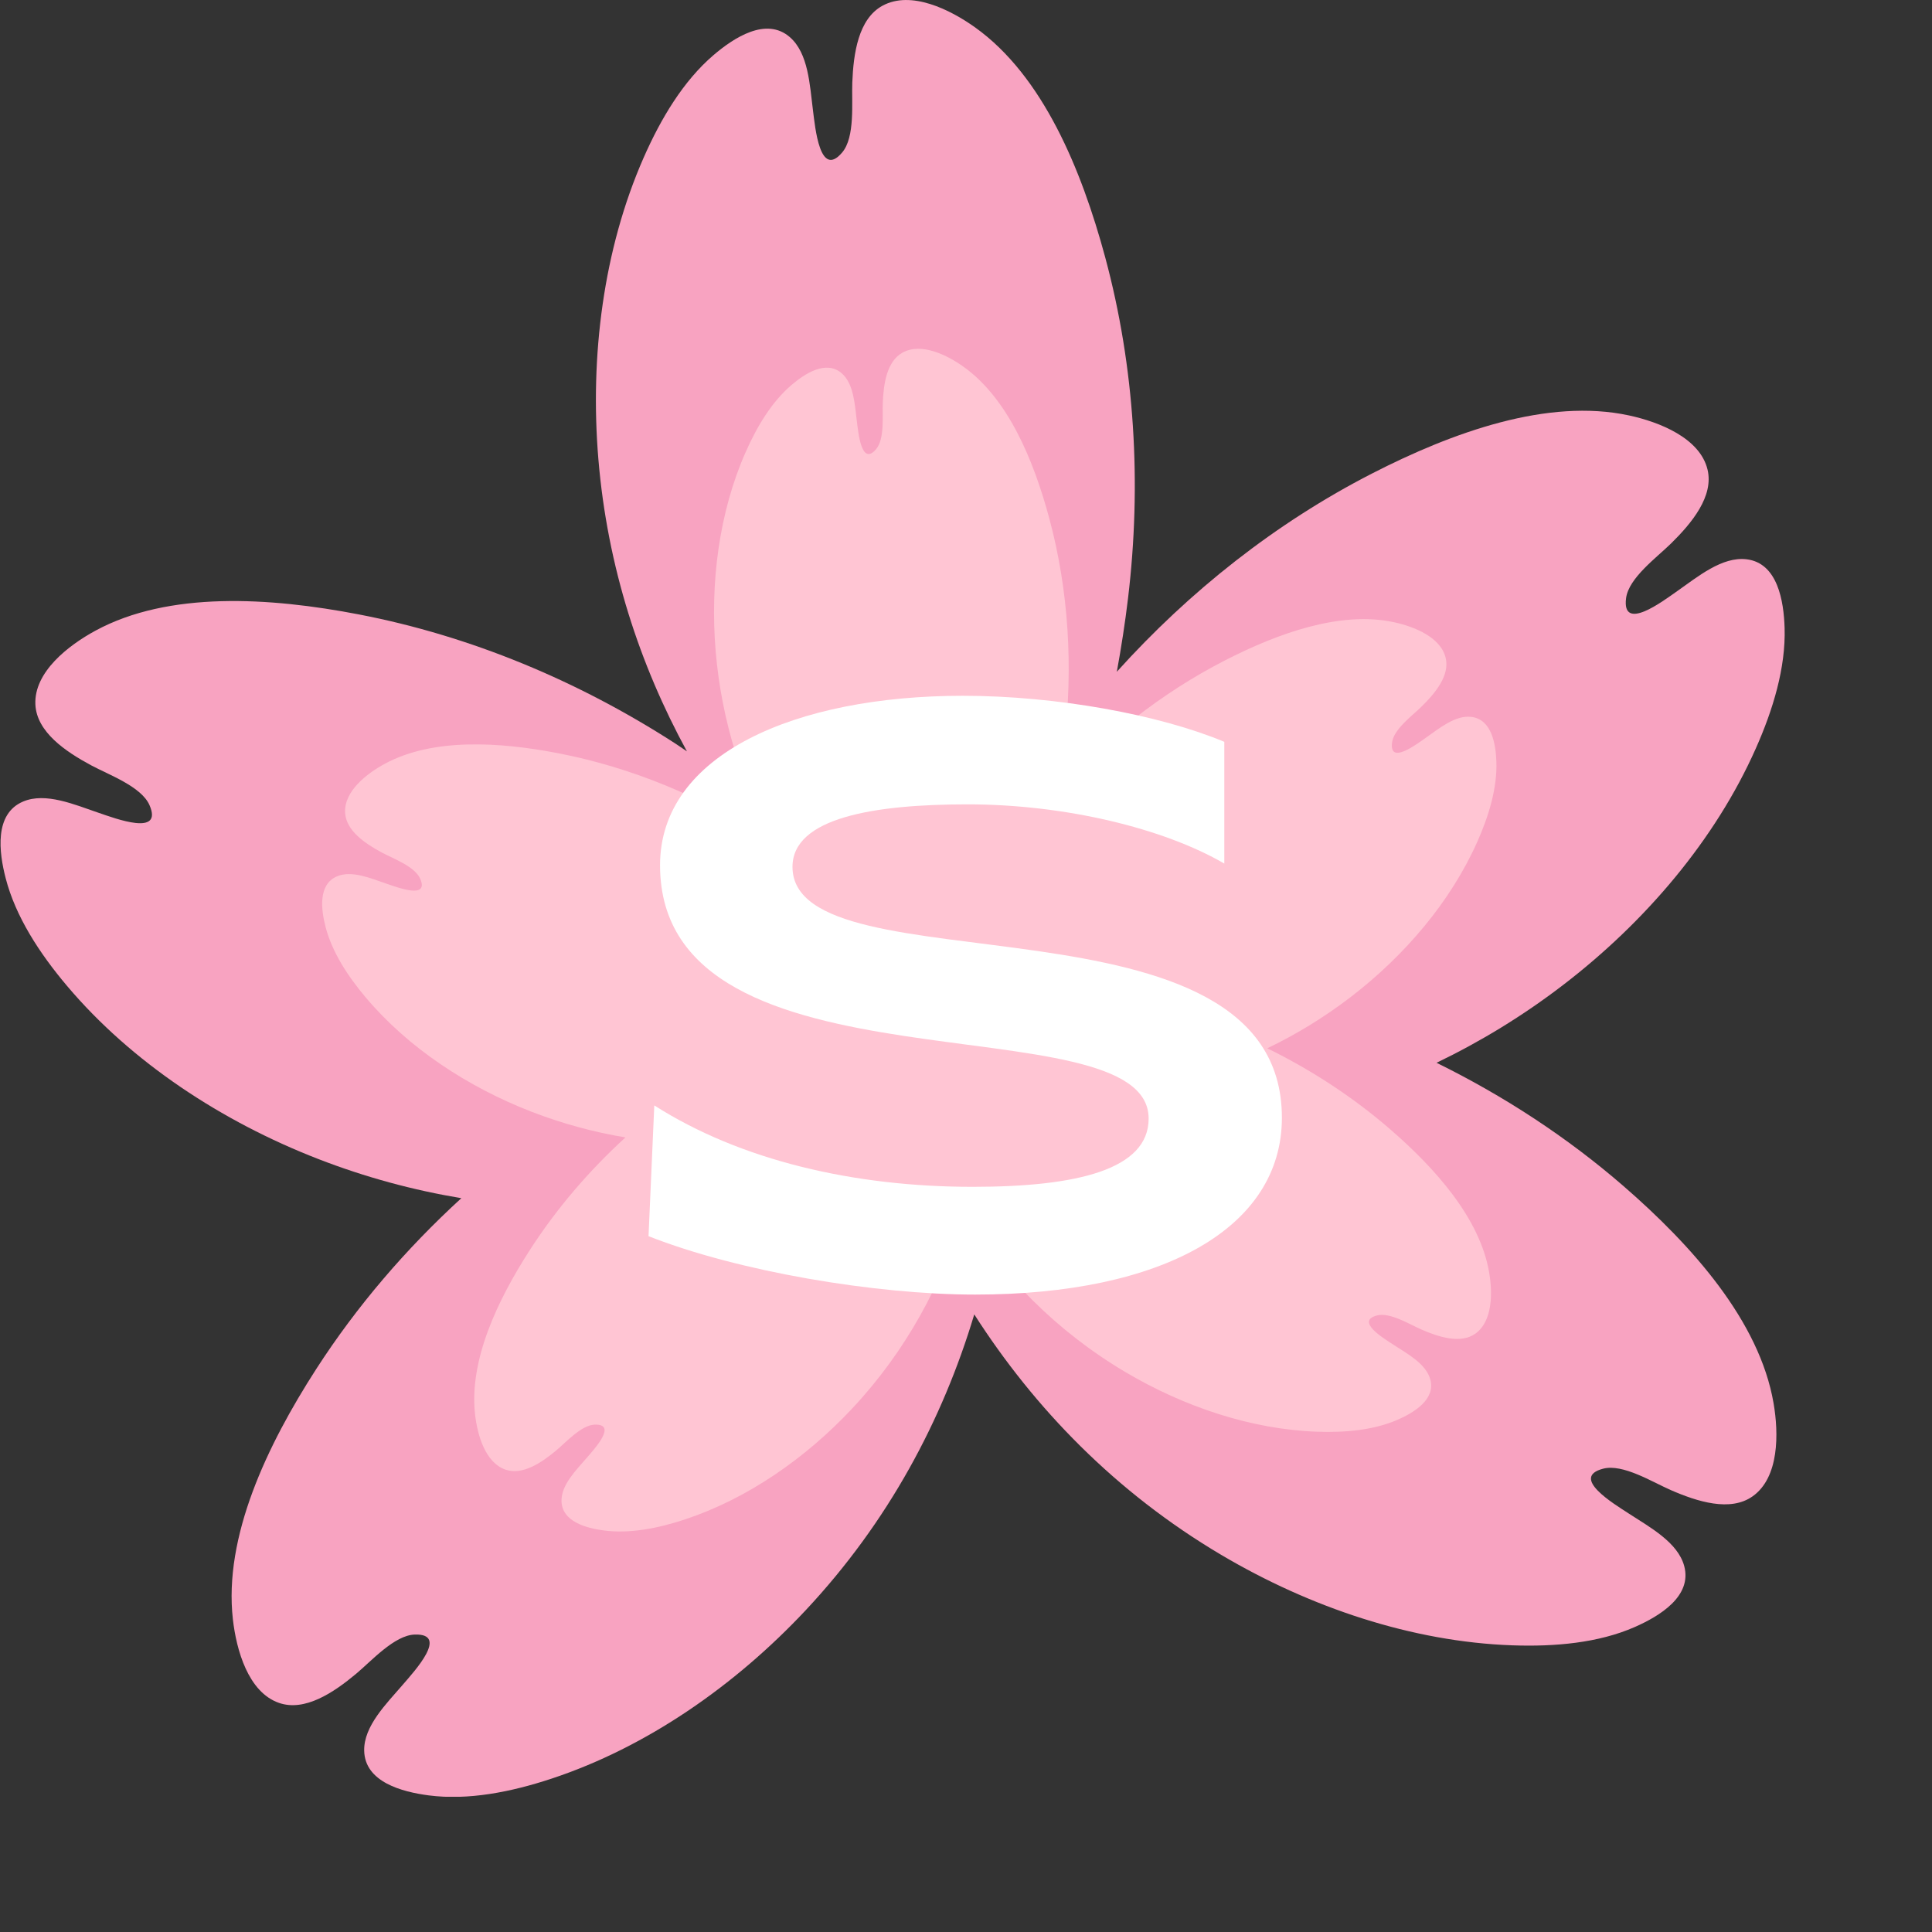 <svg xmlns="http://www.w3.org/2000/svg" xmlns:xlink="http://www.w3.org/1999/xlink" width="500" zoomAndPan="magnify" viewBox="0 0 375 375" height="500" preserveAspectRatio="xMidYMid meet" version="1.0"><rect x="0" y="0" width="375" height="375" fill="#333333" stroke="none"/><defs><g/><clipPath id="id1"><path d="M 0.105 0 L 346.402 0 L 346.402 348.75 L 0.105 348.75 Z M 0.105 0 " clip-rule="nonzero"/></clipPath><clipPath id="id2"><path d="M 131.25 151.68 L 243.75 151.68 L 243.75 235.68 L 131.25 235.68 Z M 131.25 151.68 " clip-rule="nonzero"/></clipPath></defs><g clip-path="url(#id1)"><path fill="#f8a3c1" d="M 346.391 121.898 C 346.621 129.582 344.164 137.719 340.781 145.32 C 332.902 163.047 319.328 178.973 303.391 191.191 C 295.527 197.219 287.297 202.211 278.832 206.285 C 291.91 212.723 304.172 220.723 315.109 230.207 C 328.453 241.785 341.512 256.434 344.246 272.348 C 345.266 278.262 345.348 286.742 340.211 290.414 C 335.875 293.516 329.438 291.469 324.262 289.207 C 320.699 287.648 314.996 284.078 311.176 285.07 C 304.707 286.754 313.211 291.863 316.137 293.77 C 320.234 296.441 325.652 299.352 326.902 303.953 C 328.5 309.84 322.086 313.707 317.305 315.805 C 310.27 318.895 301.812 319.652 293.504 319.355 C 274.137 318.672 254.301 312.02 237.023 301.789 C 216.555 289.672 200.77 273.344 189.105 255.125 C 182.961 275.602 172.438 295.402 156.379 312.551 C 142.648 327.207 125.465 339.148 107.062 345.23 C 99.168 347.844 90.836 349.48 83.219 348.484 C 78.043 347.812 70.801 345.895 70.688 339.793 C 70.602 335.023 74.988 330.715 78.18 327.004 C 80.457 324.355 87.191 317.066 80.512 317.266 C 76.57 317.379 72.09 322.406 69.105 324.895 C 64.77 328.516 59.16 332.289 54.129 330.523 C 48.172 328.438 45.879 320.266 45.203 314.309 C 43.387 298.266 51.828 280.543 61.402 265.691 C 69.254 253.523 78.789 242.41 89.547 232.566 C 80.281 231.027 70.98 228.535 61.75 224.953 C 43.035 217.684 25.547 206.195 13.031 191.387 C 7.66 185.031 3.023 177.906 1.102 170.465 C -0.211 165.406 -1.141 157.969 4.469 155.586 C 8.855 153.719 14.488 156.184 19.121 157.758 C 22.422 158.879 31.699 162.406 29.02 156.281 C 27.438 152.66 21.105 150.387 17.68 148.543 C 12.703 145.867 7.117 142.074 6.867 136.746 C 6.574 130.434 13.285 125.25 18.559 122.395 C 32.742 114.711 52.32 115.918 69.656 119.258 C 91.367 123.441 112.27 132.172 131.012 144.273 C 131.797 144.781 132.551 145.32 133.332 145.84 C 124.16 129.02 117.898 110.016 116.148 89.16 C 114.469 69.137 117.117 48.371 124.926 30.613 C 128.277 22.996 132.641 15.707 138.477 10.711 C 142.449 7.312 148.719 3.215 153.316 7.215 C 156.914 10.344 157.172 16.492 157.789 21.348 C 158.23 24.816 159.129 34.703 163.457 29.605 C 166.012 26.594 165.281 19.902 165.43 16.016 C 165.652 10.367 166.605 3.672 171.285 1.113 C 176.824 -1.918 184.418 1.848 189.293 5.336 C 202.414 14.73 209.91 32.871 214.516 49.934 C 220.277 71.297 221.609 93.93 218.953 116.098 C 218.383 120.895 217.637 125.66 216.777 130.387 C 230.898 114.719 247.664 101.477 266.258 91.934 C 281.969 83.871 300.43 77.23 316.195 80.637 C 322.055 81.902 329.945 85 331.43 91.137 C 332.68 96.324 328.375 101.531 324.344 105.492 C 321.57 108.219 316.129 112.18 315.621 116.098 C 314.766 122.727 322.68 116.746 325.535 114.742 C 329.543 111.934 334.266 107.992 338.996 108.555 C 345.047 109.27 346.234 116.676 346.391 121.898 " fill-opacity="1" fill-rule="nonzero"/></g><path fill="#ffc5d3" d="M 290.449 147.93 C 290.602 152.988 288.984 158.344 286.762 163.348 C 281.574 175.016 272.641 185.496 262.148 193.539 C 256.973 197.504 251.559 200.793 245.984 203.473 C 254.59 207.711 262.664 212.977 269.863 219.219 C 278.645 226.836 287.238 236.484 289.039 246.953 C 289.707 250.848 289.762 256.43 286.383 258.848 C 283.527 260.891 279.293 259.539 275.883 258.051 C 273.539 257.027 269.789 254.676 267.273 255.328 C 263.016 256.438 268.613 259.801 270.539 261.055 C 273.234 262.812 276.801 264.727 277.621 267.754 C 278.676 271.629 274.453 274.18 271.305 275.559 C 266.676 277.59 261.109 278.09 255.637 277.895 C 242.895 277.445 229.836 273.066 218.465 266.332 C 204.992 258.359 194.605 247.609 186.926 235.621 C 182.883 249.094 175.957 262.133 165.387 273.414 C 156.352 283.062 145.039 290.922 132.93 294.926 C 127.734 296.645 122.246 297.723 117.234 297.066 C 113.828 296.621 109.062 295.359 108.988 291.348 C 108.93 288.207 111.82 285.371 113.918 282.93 C 115.418 281.188 119.848 276.387 115.453 276.52 C 112.859 276.594 109.91 279.902 107.945 281.543 C 105.09 283.926 101.398 286.406 98.09 285.246 C 94.168 283.871 92.66 278.496 92.215 274.574 C 91.016 264.012 96.57 252.348 102.879 242.574 C 108.043 234.566 114.32 227.25 121.398 220.773 C 115.301 219.758 109.18 218.117 103.105 215.762 C 90.785 210.977 79.277 203.414 71.039 193.664 C 67.504 189.484 64.453 184.797 63.188 179.898 C 62.324 176.566 61.711 171.672 65.406 170.102 C 68.289 168.875 72 170.496 75.047 171.535 C 77.223 172.27 83.324 174.594 81.562 170.562 C 80.523 168.18 76.355 166.68 74.098 165.469 C 70.824 163.707 67.145 161.211 66.984 157.703 C 66.789 153.551 71.203 150.141 74.676 148.258 C 84.012 143.199 96.898 143.996 108.309 146.195 C 122.594 148.949 136.355 154.691 148.691 162.66 C 149.207 162.992 149.707 163.348 150.219 163.691 C 144.184 152.621 140.062 140.109 138.91 126.383 C 137.805 113.207 139.547 99.535 144.688 87.852 C 146.891 82.84 149.762 78.039 153.605 74.75 C 156.219 72.516 160.344 69.816 163.375 72.449 C 165.738 74.508 165.91 78.555 166.316 81.754 C 166.605 84.031 167.199 90.543 170.047 87.188 C 171.727 85.203 171.25 80.801 171.344 78.242 C 171.492 74.523 172.117 70.117 175.199 68.434 C 178.844 66.438 183.844 68.914 187.055 71.211 C 195.688 77.395 200.621 89.336 203.652 100.562 C 207.445 114.629 208.32 129.523 206.574 144.113 C 206.199 147.273 205.707 150.406 205.141 153.52 C 214.434 143.203 225.469 134.492 237.711 128.211 C 248.051 122.902 260.199 118.531 270.574 120.773 C 274.434 121.605 279.625 123.645 280.602 127.684 C 281.43 131.098 278.594 134.527 275.938 137.133 C 274.113 138.926 270.531 141.535 270.199 144.113 C 269.633 148.48 274.844 144.539 276.723 143.223 C 279.363 141.375 282.469 138.777 285.582 139.148 C 289.566 139.621 290.344 144.492 290.449 147.93 " fill-opacity="1" fill-rule="nonzero"/><path fill="#ffffff" d="M 204.227 168.941 C 200.168 167.973 196.098 170.477 195.129 174.535 C 194.336 177.867 195.875 181.199 198.691 182.832 C 196.395 190.984 192.148 198.383 186.133 204.73 C 184.324 206.637 187.266 209.441 189.066 207.543 C 195.586 200.664 200.113 192.652 202.574 183.84 C 205.949 183.797 208.996 181.484 209.816 178.047 C 210.785 173.984 208.281 169.91 204.227 168.941 Z M 172.934 200.188 C 166.488 201.766 160.016 201.781 153.781 200.223 C 153.77 197.754 152.152 195.48 149.664 194.75 C 146.625 193.859 143.441 195.602 142.551 198.645 C 141.664 201.684 143.402 204.871 146.441 205.762 C 149.012 206.516 151.684 205.379 152.984 203.164 C 159.715 204.859 166.695 204.891 173.68 203.184 C 175.605 202.711 174.867 199.711 172.934 200.188 Z M 168.5 171.969 C 171.504 170.594 173.391 167.367 172.906 163.922 C 172.32 159.723 168.441 156.789 164.246 157.375 C 160.047 157.965 157.121 161.848 157.707 166.047 C 158.199 169.609 161.062 172.242 164.473 172.613 C 166.113 181.77 169.918 190.316 175.852 197.91 C 177.484 200.004 180.734 197.453 179.094 195.352 C 173.617 188.34 170.035 180.441 168.5 171.969 Z M 184.773 186.914 C 185.629 189.441 181.719 190.777 180.863 188.258 C 177.773 179.129 177.004 169.801 178.477 160.621 C 175.379 159.141 173.551 155.707 174.258 152.184 C 175.09 148.023 179.137 145.332 183.289 146.16 C 187.445 146.996 190.141 151.047 189.305 155.203 C 188.625 158.617 185.781 161.035 182.492 161.344 C 181.145 169.848 181.918 178.488 184.773 186.914 " fill-opacity="1" fill-rule="nonzero"/><g clip-path="url(#id2)"><path fill="#ffc5d3" d="M 187.5 151.68 C 156.434 151.68 131.25 170.484 131.25 193.68 C 131.25 216.875 156.434 235.68 187.5 235.68 C 218.566 235.68 243.75 216.875 243.75 193.68 C 243.75 170.484 218.566 151.68 187.5 151.68 " fill-opacity="1" fill-rule="nonzero"/></g><g fill="#ffffff" fill-opacity="1"><g transform="translate(119.974, 249.043)"><g><path d="M 69.289 2.234 C 105.691 2.234 128.84 -10.695 128.84 -32.09 C 128.84 -77.754 33.848 -56.52 33.848 -80.785 C 33.848 -90.363 49.812 -92.918 67.852 -92.918 C 86.691 -92.918 105.852 -88.289 117.664 -81.426 L 117.664 -105.055 C 105.055 -110.32 85.098 -113.992 66.895 -113.992 C 34.484 -113.992 8.141 -102.66 8.141 -81.105 C 8.141 -34.965 102.977 -55.242 102.977 -31.93 C 102.977 -22.031 89.086 -18.68 68.812 -18.68 C 45.82 -18.68 23.789 -23.789 7.023 -34.484 L 5.906 -9.102 C 23.309 -2.234 49.973 2.234 69.289 2.234 Z M 69.289 2.234 "/></g></g></g></svg>